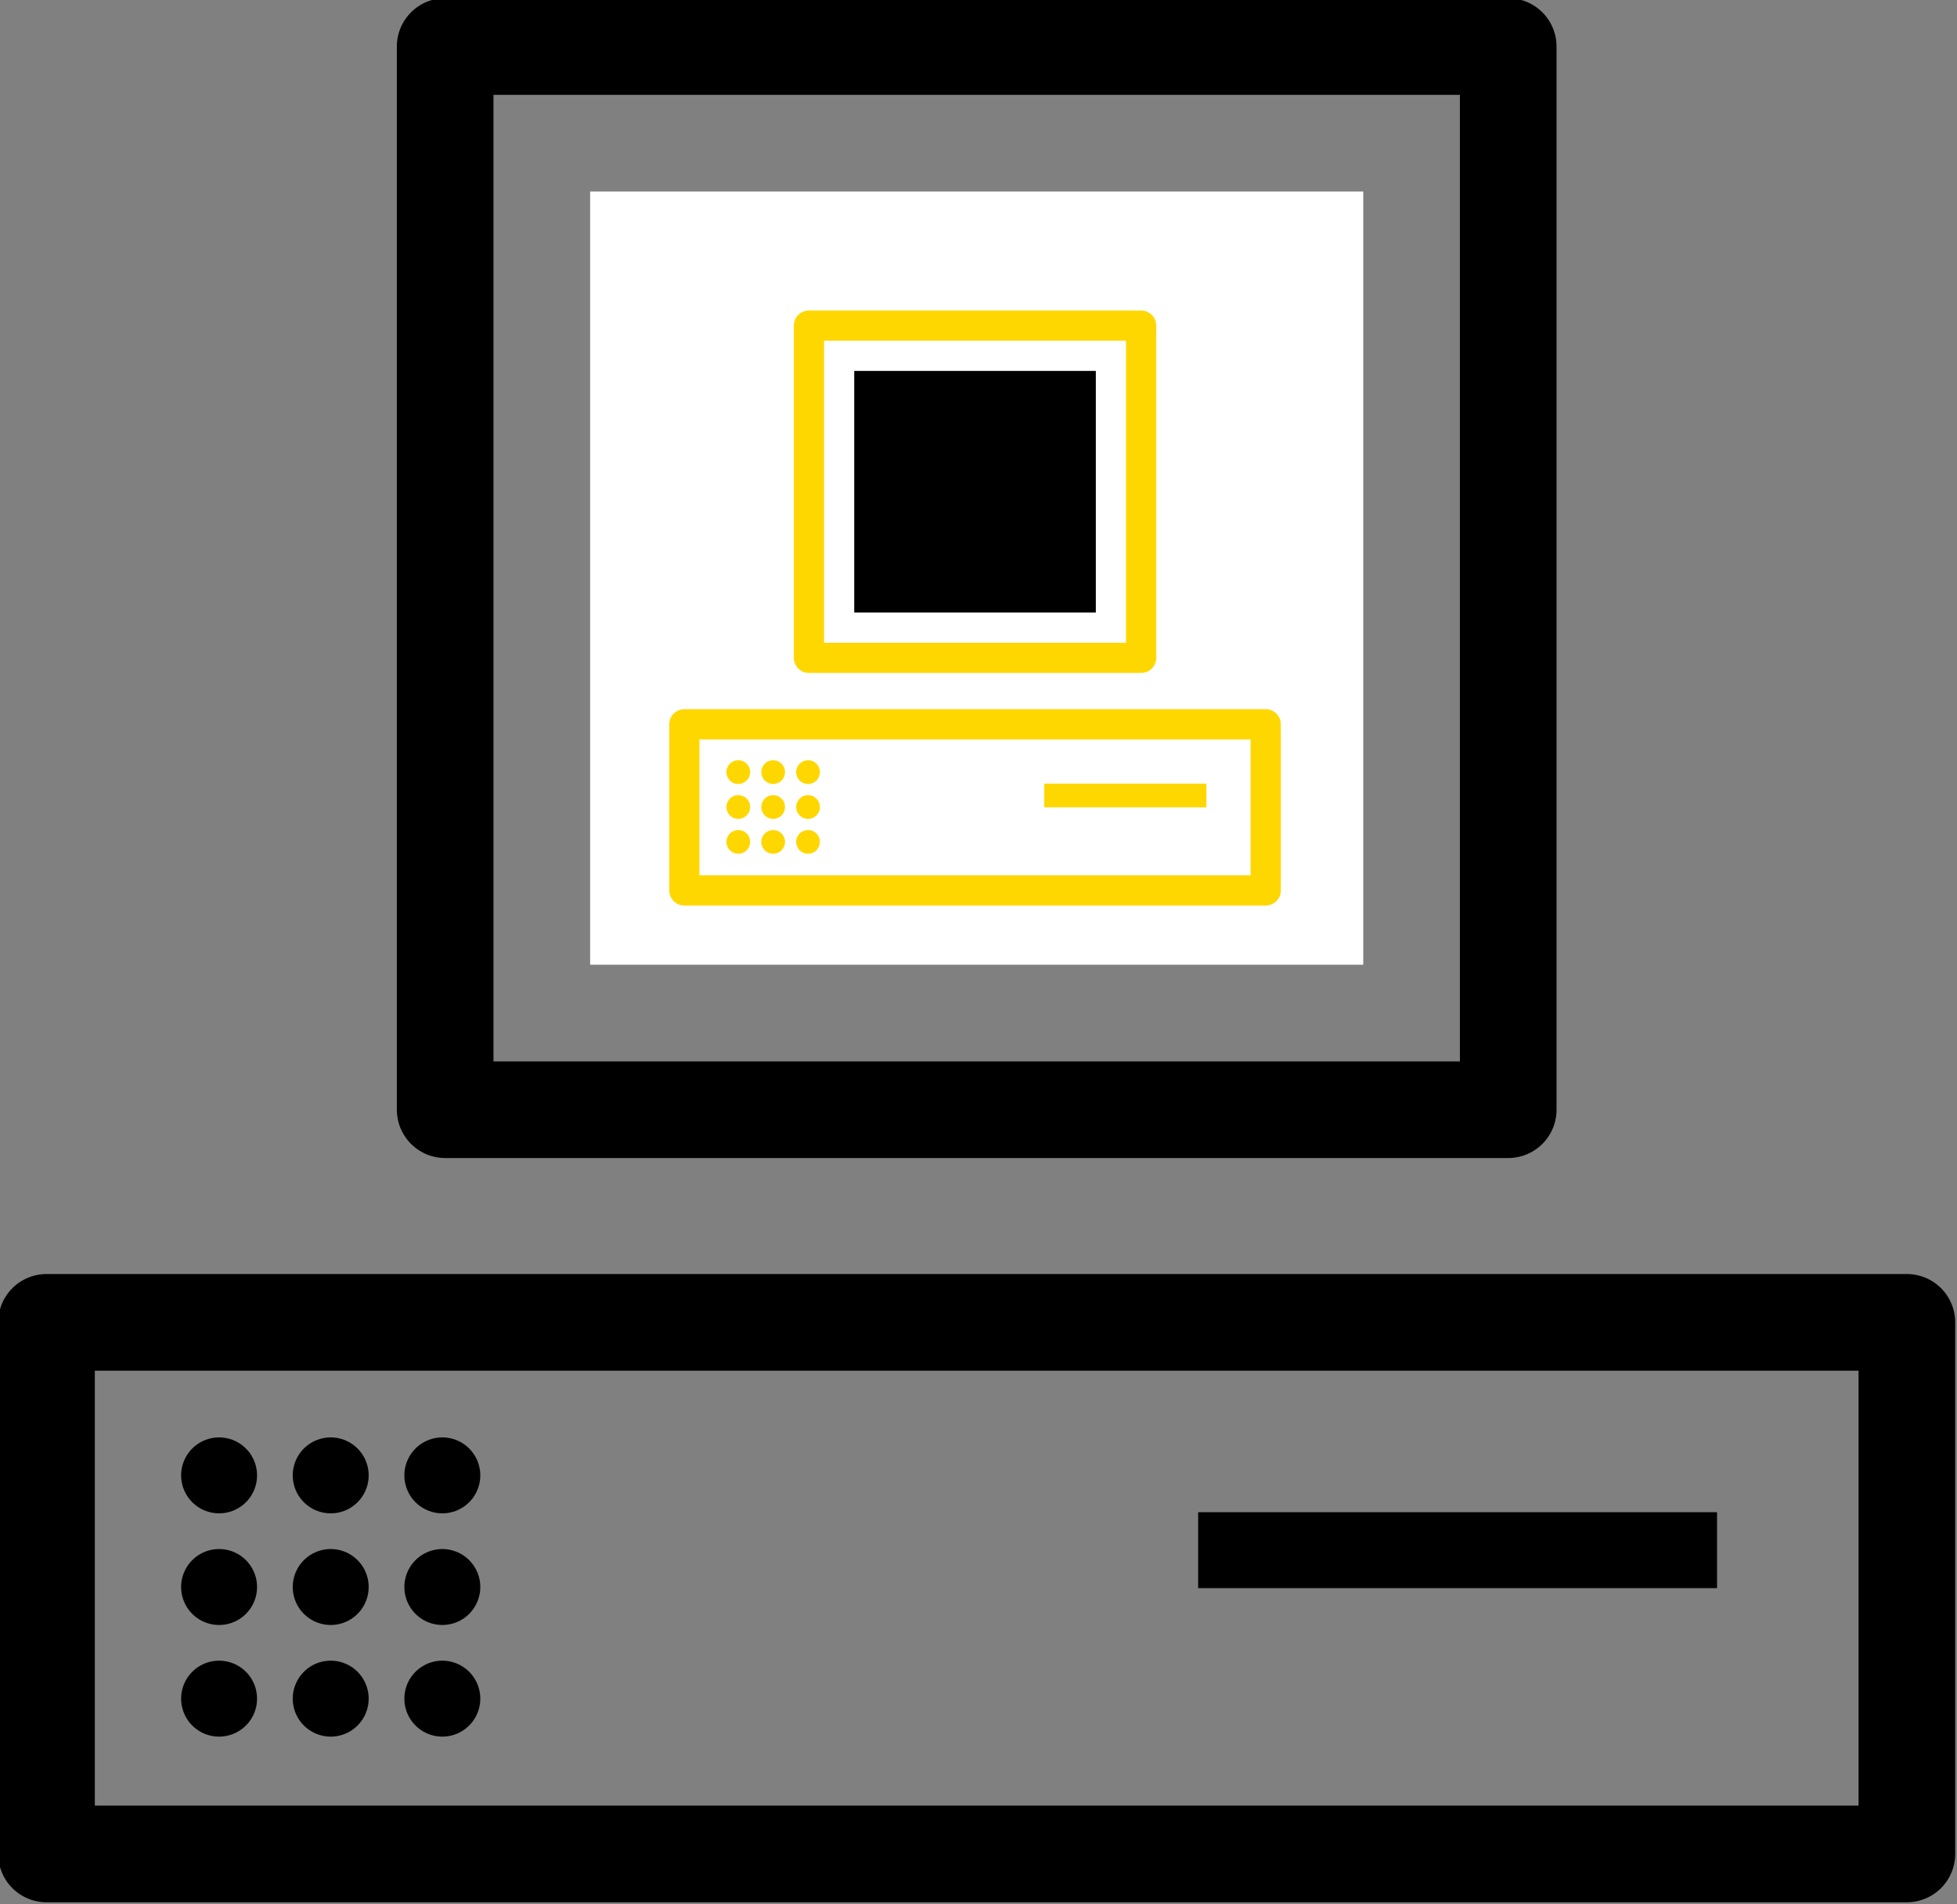 <?xml version="1.0"?>
<!-- Created by MetaPost 1.902 on 2016.06.29:0634 -->
<svg version="1.1" xmlns="http://www.w3.org/2000/svg" width="294.545"
     height="286.545" viewBox="0 0 294.545 286.545">
    <rect x="0" y="0" width="294.545" height="286.545" fill="#808080" stroke="none"/>
    <!-- Original BoundingBox: -7.272736 -7.272736 287.272736 279.272659 -->
    <path d="M67 167C120.333 167,173.667 167,227 167C227 113.668,227 60.333,227 7C173.667 7,120.333 7,67 7C67 60.333,67 113.668,67 167Z"
          style="stroke:rgb(0%,0%,0%); stroke-width: 14.545;stroke-linecap: round;stroke-linejoin: round;stroke-miterlimit: 10;fill: none;"></path>
    <path d="M96.091 137.909L197.909 137.909L197.909 36.091L96.091 36.091Z"
          style="stroke:rgb(100%,100%,100%); stroke-width: 14.545;fill: rgb(100%,100%,100%);"></path>
    <path d="M7 279C100.332 279,193.668 279,287 279L287 199C193.668 199,100.332 199,7 199Z"
          style="stroke:rgb(0%,0%,0%); stroke-width: 14.545;stroke-linecap: round;stroke-linejoin: round;stroke-miterlimit: 10;fill: none;"></path>
    <path d="M32.974 255.629l0 0"
          style="stroke:rgb(0%,0%,0%); stroke-width: 11.429;stroke-linecap: round;stroke-linejoin: round;stroke-miterlimit: 10;fill: none;"></path>
    <path d="M32.974 238.829l0 0"
          style="stroke:rgb(0%,0%,0%); stroke-width: 11.429;stroke-linecap: round;stroke-linejoin: round;stroke-miterlimit: 10;fill: none;"></path>
    <path d="M32.974 222.029l0 0"
          style="stroke:rgb(0%,0%,0%); stroke-width: 11.429;stroke-linecap: round;stroke-linejoin: round;stroke-miterlimit: 10;fill: none;"></path>
    <path d="M49.774 255.629l0 0"
          style="stroke:rgb(0%,0%,0%); stroke-width: 11.429;stroke-linecap: round;stroke-linejoin: round;stroke-miterlimit: 10;fill: none;"></path>
    <path d="M49.774 238.829l0 0"
          style="stroke:rgb(0%,0%,0%); stroke-width: 11.429;stroke-linecap: round;stroke-linejoin: round;stroke-miterlimit: 10;fill: none;"></path>
    <path d="M49.774 222.029l0 0"
          style="stroke:rgb(0%,0%,0%); stroke-width: 11.429;stroke-linecap: round;stroke-linejoin: round;stroke-miterlimit: 10;fill: none;"></path>
    <path d="M66.574 255.629l0 0"
          style="stroke:rgb(0%,0%,0%); stroke-width: 11.429;stroke-linecap: round;stroke-linejoin: round;stroke-miterlimit: 10;fill: none;"></path>
    <path d="M66.574 238.829l0 0"
          style="stroke:rgb(0%,0%,0%); stroke-width: 11.429;stroke-linecap: round;stroke-linejoin: round;stroke-miterlimit: 10;fill: none;"></path>
    <path d="M66.574 222.029l0 0"
          style="stroke:rgb(0%,0%,0%); stroke-width: 11.429;stroke-linecap: round;stroke-linejoin: round;stroke-miterlimit: 10;fill: none;"></path>
    <path d="M180.333 227.571L180.333 239L191.762 239L258.429 239L258.429 227.571L247 227.571Z"
          style="fill: rgb(0%,0%,0%);stroke: none;"></path>
    <path d="M121.75 99L171.75 99L171.75 49L121.75 49Z"
          style="stroke:rgb(100%,84.314%,0%); stroke-width: 4.545;stroke-linecap: round;stroke-linejoin: round;stroke-miterlimit: 10;fill: none;"></path>
    <path d="M130.841 89.909L162.659 89.909L162.659 58.091L130.841 58.091Z"
          style="stroke:rgb(0%,0%,0%); stroke-width: 4.545;fill: rgb(0%,0%,0%);"></path>
    <path d="M103 134L190.5 134L190.5 109L103 109Z"
          style="stroke:rgb(100%,84.314%,0%); stroke-width: 4.545;stroke-linecap: round;stroke-linejoin: round;stroke-miterlimit: 10;fill: none;"></path>
    <path d="M111.117 126.696l0 0"
          style="stroke:rgb(100%,84.314%,0%); stroke-width: 3.571;stroke-linecap: round;stroke-linejoin: round;stroke-miterlimit: 10;fill: none;"></path>
    <path d="M111.117 121.446l0 0"
          style="stroke:rgb(100%,84.314%,0%); stroke-width: 3.571;stroke-linecap: round;stroke-linejoin: round;stroke-miterlimit: 10;fill: none;"></path>
    <path d="M111.117 116.196l0 0"
          style="stroke:rgb(100%,84.314%,0%); stroke-width: 3.571;stroke-linecap: round;stroke-linejoin: round;stroke-miterlimit: 10;fill: none;"></path>
    <path d="M116.367 126.696l0 0"
          style="stroke:rgb(100%,84.314%,0%); stroke-width: 3.571;stroke-linecap: round;stroke-linejoin: round;stroke-miterlimit: 10;fill: none;"></path>
    <path d="M116.367 121.446l0 0"
          style="stroke:rgb(100%,84.314%,0%); stroke-width: 3.571;stroke-linecap: round;stroke-linejoin: round;stroke-miterlimit: 10;fill: none;"></path>
    <path d="M116.367 116.196l0 0"
          style="stroke:rgb(100%,84.314%,0%); stroke-width: 3.571;stroke-linecap: round;stroke-linejoin: round;stroke-miterlimit: 10;fill: none;"></path>
    <path d="M121.617 126.696l0 0"
          style="stroke:rgb(100%,84.314%,0%); stroke-width: 3.571;stroke-linecap: round;stroke-linejoin: round;stroke-miterlimit: 10;fill: none;"></path>
    <path d="M121.617 121.446l0 0"
          style="stroke:rgb(100%,84.314%,0%); stroke-width: 3.571;stroke-linecap: round;stroke-linejoin: round;stroke-miterlimit: 10;fill: none;"></path>
    <path d="M121.617 116.196l0 0"
          style="stroke:rgb(100%,84.314%,0%); stroke-width: 3.571;stroke-linecap: round;stroke-linejoin: round;stroke-miterlimit: 10;fill: none;"></path>
    <path d="M157.167 117.929L157.167 121.5L160.738 121.5L181.571 121.5L181.571 117.929L178 117.929Z"
          style="fill: rgb(100%,84.314%,0%);stroke: none;"></path>
</svg>
